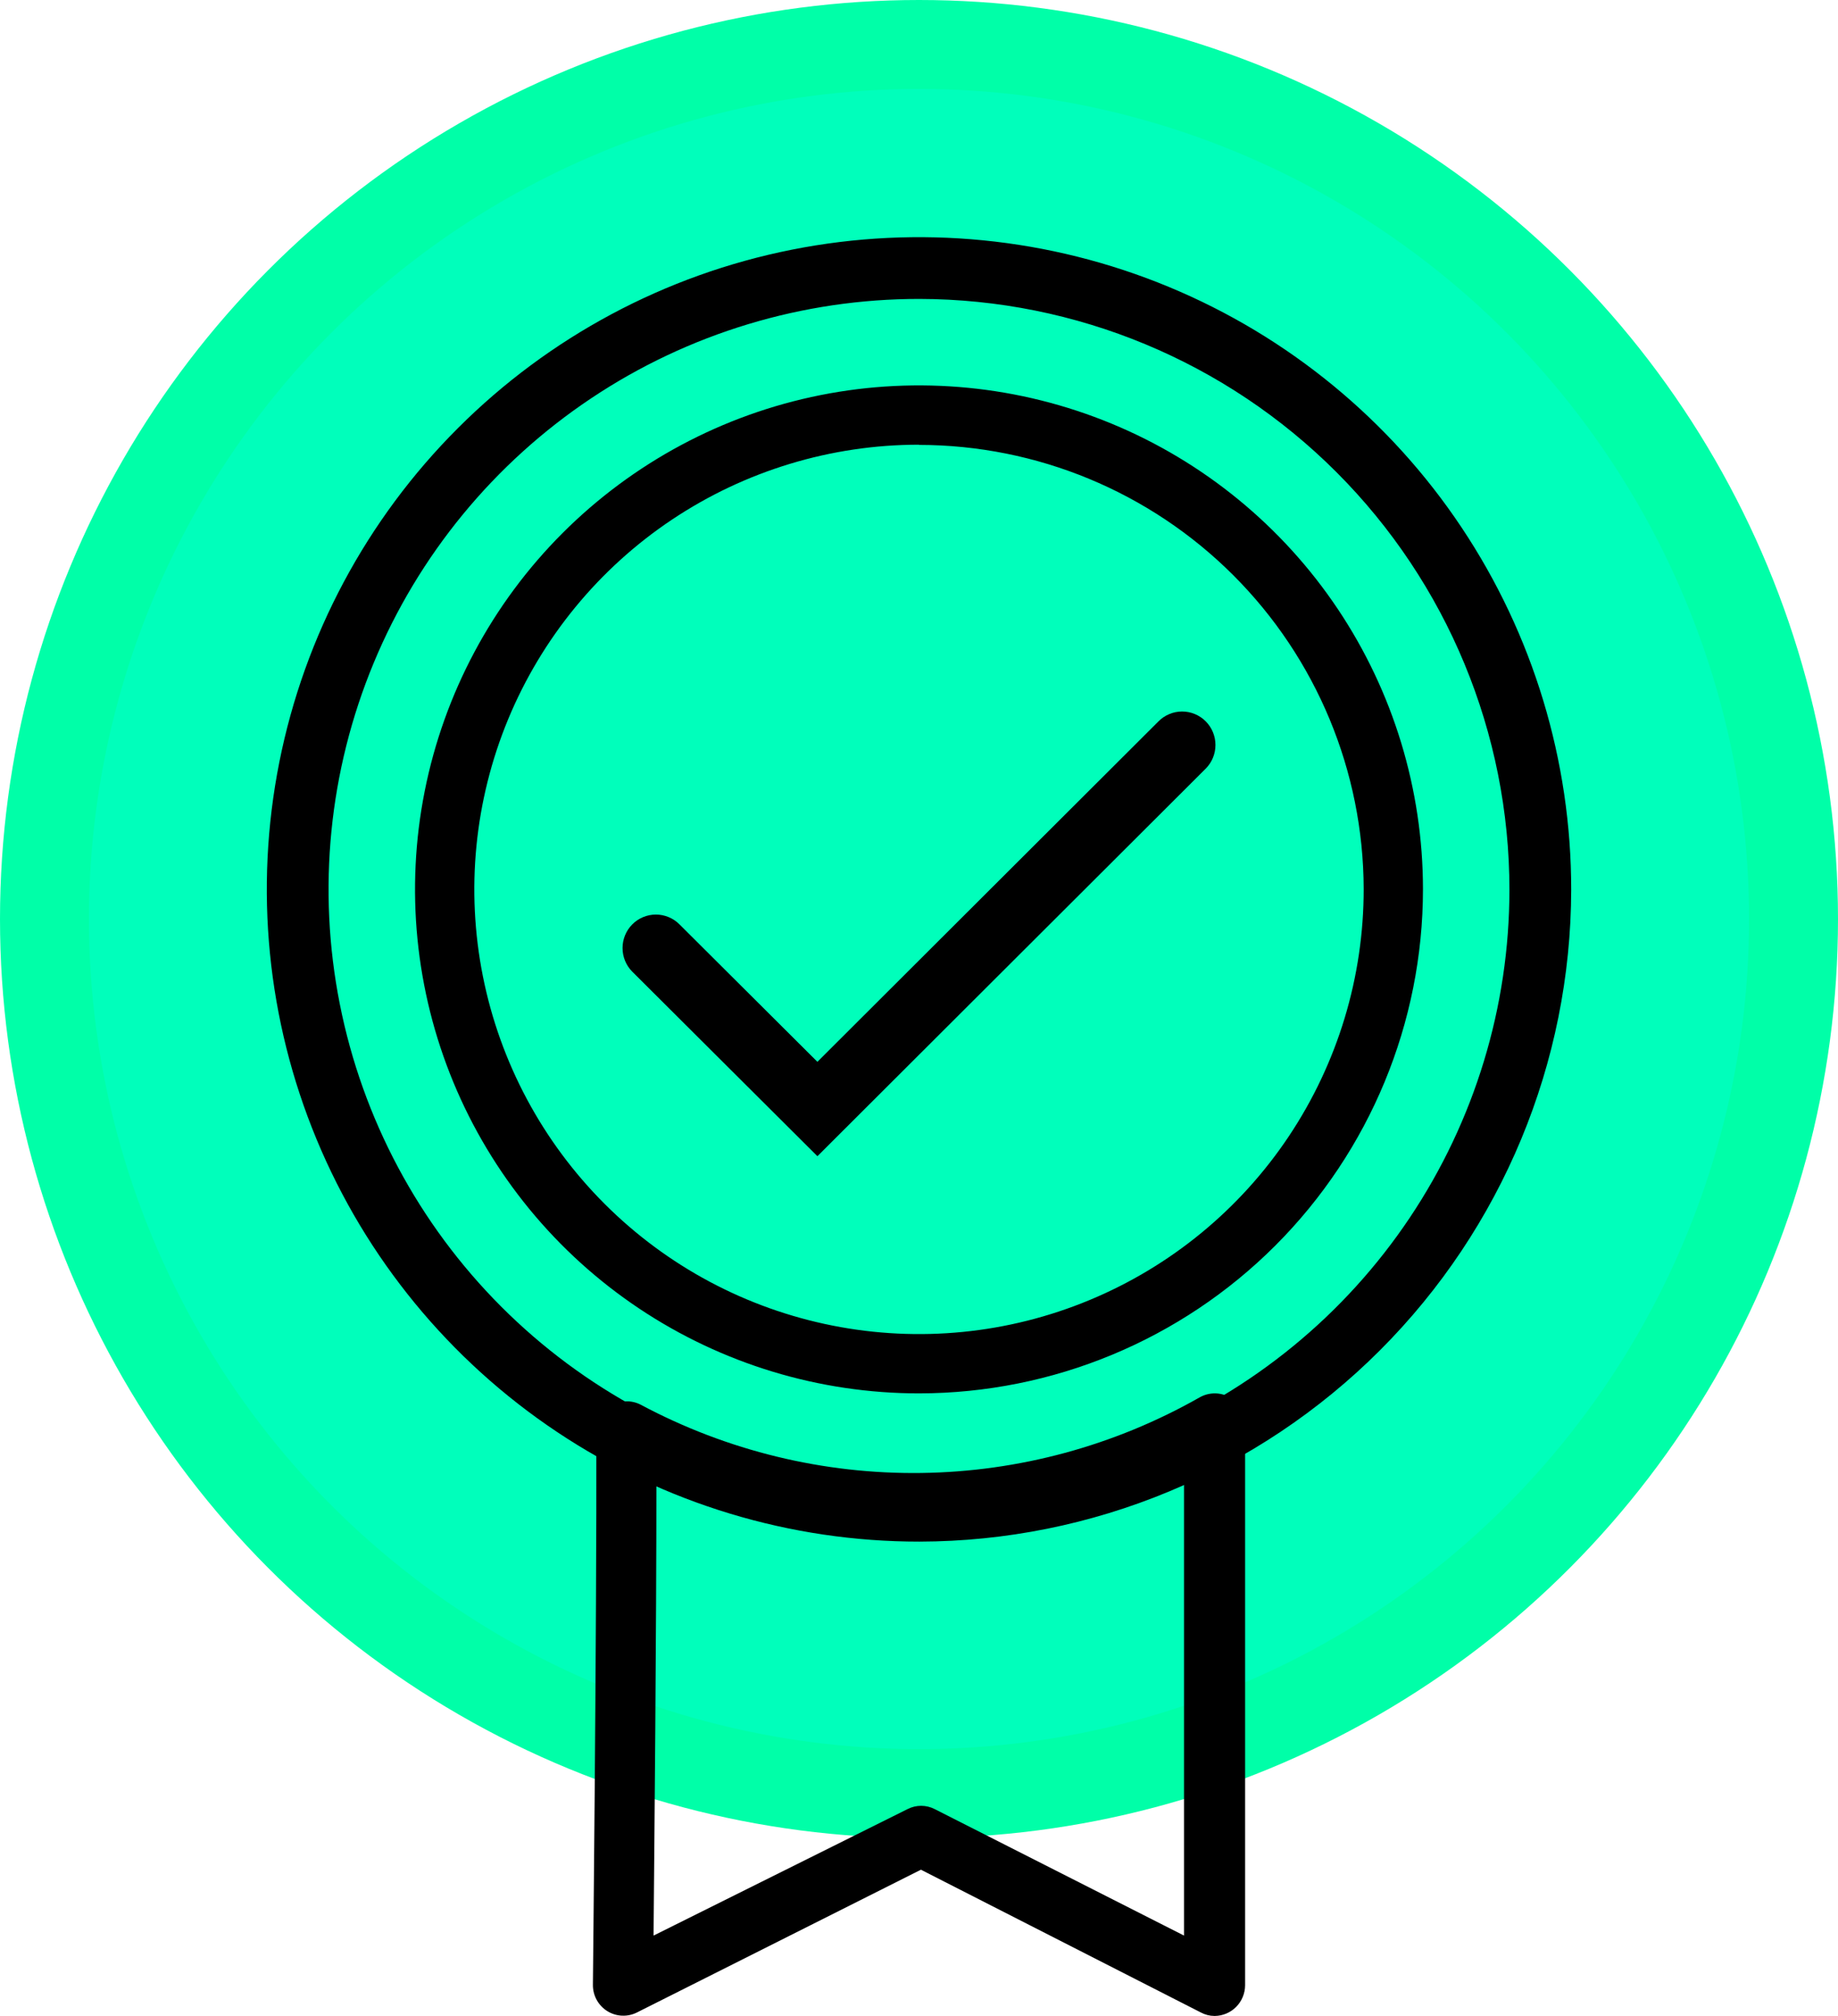 <svg width="62" height="68" viewBox="0 0 62 68" fill="none" xmlns="http://www.w3.org/2000/svg">
<circle cx="31" cy="31" r="29.5" fill="#00FFBB" stroke="#00FFA8" stroke-width="3"/>
<path d="M31.014 52C26.662 52.003 22.406 50.715 18.786 48.298C15.166 45.882 12.344 42.446 10.677 38.425C9.01 34.405 8.574 29.98 9.422 25.711C10.271 21.442 12.366 17.521 15.444 14.444C18.521 11.366 22.442 9.27 26.711 8.422C30.98 7.574 35.405 8.01 39.425 9.677C43.446 11.344 46.882 14.166 49.298 17.786C51.714 21.406 53.003 25.662 53 30.014C52.989 35.842 50.669 41.427 46.548 45.548C42.427 49.669 36.842 51.989 31.014 52ZM31.014 10.083C27.075 10.08 23.223 11.245 19.946 13.432C16.669 15.618 14.114 18.727 12.604 22.365C11.094 26.003 10.697 30.008 11.463 33.872C12.229 37.736 14.123 41.286 16.907 44.074C19.69 46.861 23.238 48.761 27.101 49.532C30.964 50.303 34.969 49.911 38.609 48.407C42.25 46.902 45.362 44.351 47.553 41.077C49.744 37.803 50.915 33.953 50.917 30.014C50.916 24.733 48.819 19.669 45.087 15.932C41.356 12.196 36.295 10.092 31.014 10.083Z" fill="black"/>
<path d="M27.573 39L21.327 32.774C21.117 32.562 21 32.276 21 31.978C21 31.68 21.117 31.394 21.327 31.182C21.431 31.076 21.555 30.993 21.692 30.936C21.829 30.879 21.976 30.849 22.125 30.849C22.273 30.849 22.42 30.879 22.557 30.936C22.694 30.993 22.818 31.076 22.922 31.182L27.573 35.816L39.078 24.333C39.182 24.227 39.306 24.144 39.443 24.087C39.58 24.029 39.727 24 39.875 24C40.024 24 40.171 24.029 40.308 24.087C40.444 24.144 40.569 24.227 40.673 24.333C40.883 24.545 41 24.831 41 25.129C41 25.427 40.883 25.713 40.673 25.925L27.573 39Z" fill="black"/>
<path d="M31 47C27.638 47 24.352 46.003 21.557 44.136C18.761 42.269 16.582 39.614 15.295 36.509C14.008 33.403 13.671 29.986 14.326 26.688C14.981 23.391 16.598 20.362 18.974 17.984C21.351 15.606 24.378 13.986 27.675 13.328C30.972 12.671 34.39 13.006 37.496 14.29C40.603 15.575 43.259 17.752 45.129 20.546C46.998 23.34 47.997 26.625 48 29.987C48 34.497 46.209 38.822 43.022 42.012C39.834 45.202 35.51 46.996 31 47ZM31 15C28.033 15 25.132 15.88 22.665 17.529C20.198 19.178 18.276 21.521 17.14 24.263C16.006 27.005 15.709 30.021 16.289 32.931C16.869 35.841 18.299 38.514 20.398 40.611C22.497 42.709 25.171 44.136 28.082 44.713C30.992 45.291 34.009 44.992 36.749 43.854C39.49 42.717 41.832 40.792 43.478 38.324C45.125 35.855 46.003 32.954 46 29.987C45.991 26.013 44.407 22.205 41.596 19.397C38.784 16.589 34.974 15.01 31 15.007V15Z" fill="black"/>
<path d="M40.967 68C40.807 67.999 40.65 67.959 40.508 67.883L31.065 63.067L21.485 67.883C21.328 67.962 21.153 67.999 20.977 67.99C20.801 67.982 20.63 67.928 20.481 67.834C20.332 67.74 20.21 67.609 20.125 67.454C20.041 67.299 19.998 67.124 20 66.947C20 66.83 20.13 55.093 20.116 48.302C20.116 48.124 20.161 47.949 20.248 47.794C20.335 47.639 20.46 47.509 20.612 47.416C20.763 47.324 20.936 47.273 21.113 47.268C21.29 47.263 21.465 47.304 21.622 47.387C24.53 48.938 27.78 49.729 31.073 49.685C34.365 49.642 37.593 48.767 40.46 47.139C40.617 47.048 40.796 47 40.977 47C41.158 47 41.337 47.048 41.494 47.139C41.648 47.231 41.777 47.361 41.866 47.518C41.955 47.675 42.001 47.853 42 48.034V66.968C41.998 67.241 41.889 67.503 41.697 67.696C41.505 67.889 41.245 67.998 40.974 68H40.967ZM22.142 49.946C22.142 55.148 22.073 62.131 22.046 65.289L30.613 61.023C30.755 60.95 30.913 60.912 31.072 60.912C31.231 60.912 31.389 60.95 31.53 61.023L39.94 65.289V49.706C37.16 51.008 34.137 51.704 31.07 51.745C28.003 51.787 24.963 51.173 22.149 49.946H22.142Z" fill="black"/>
</svg>
